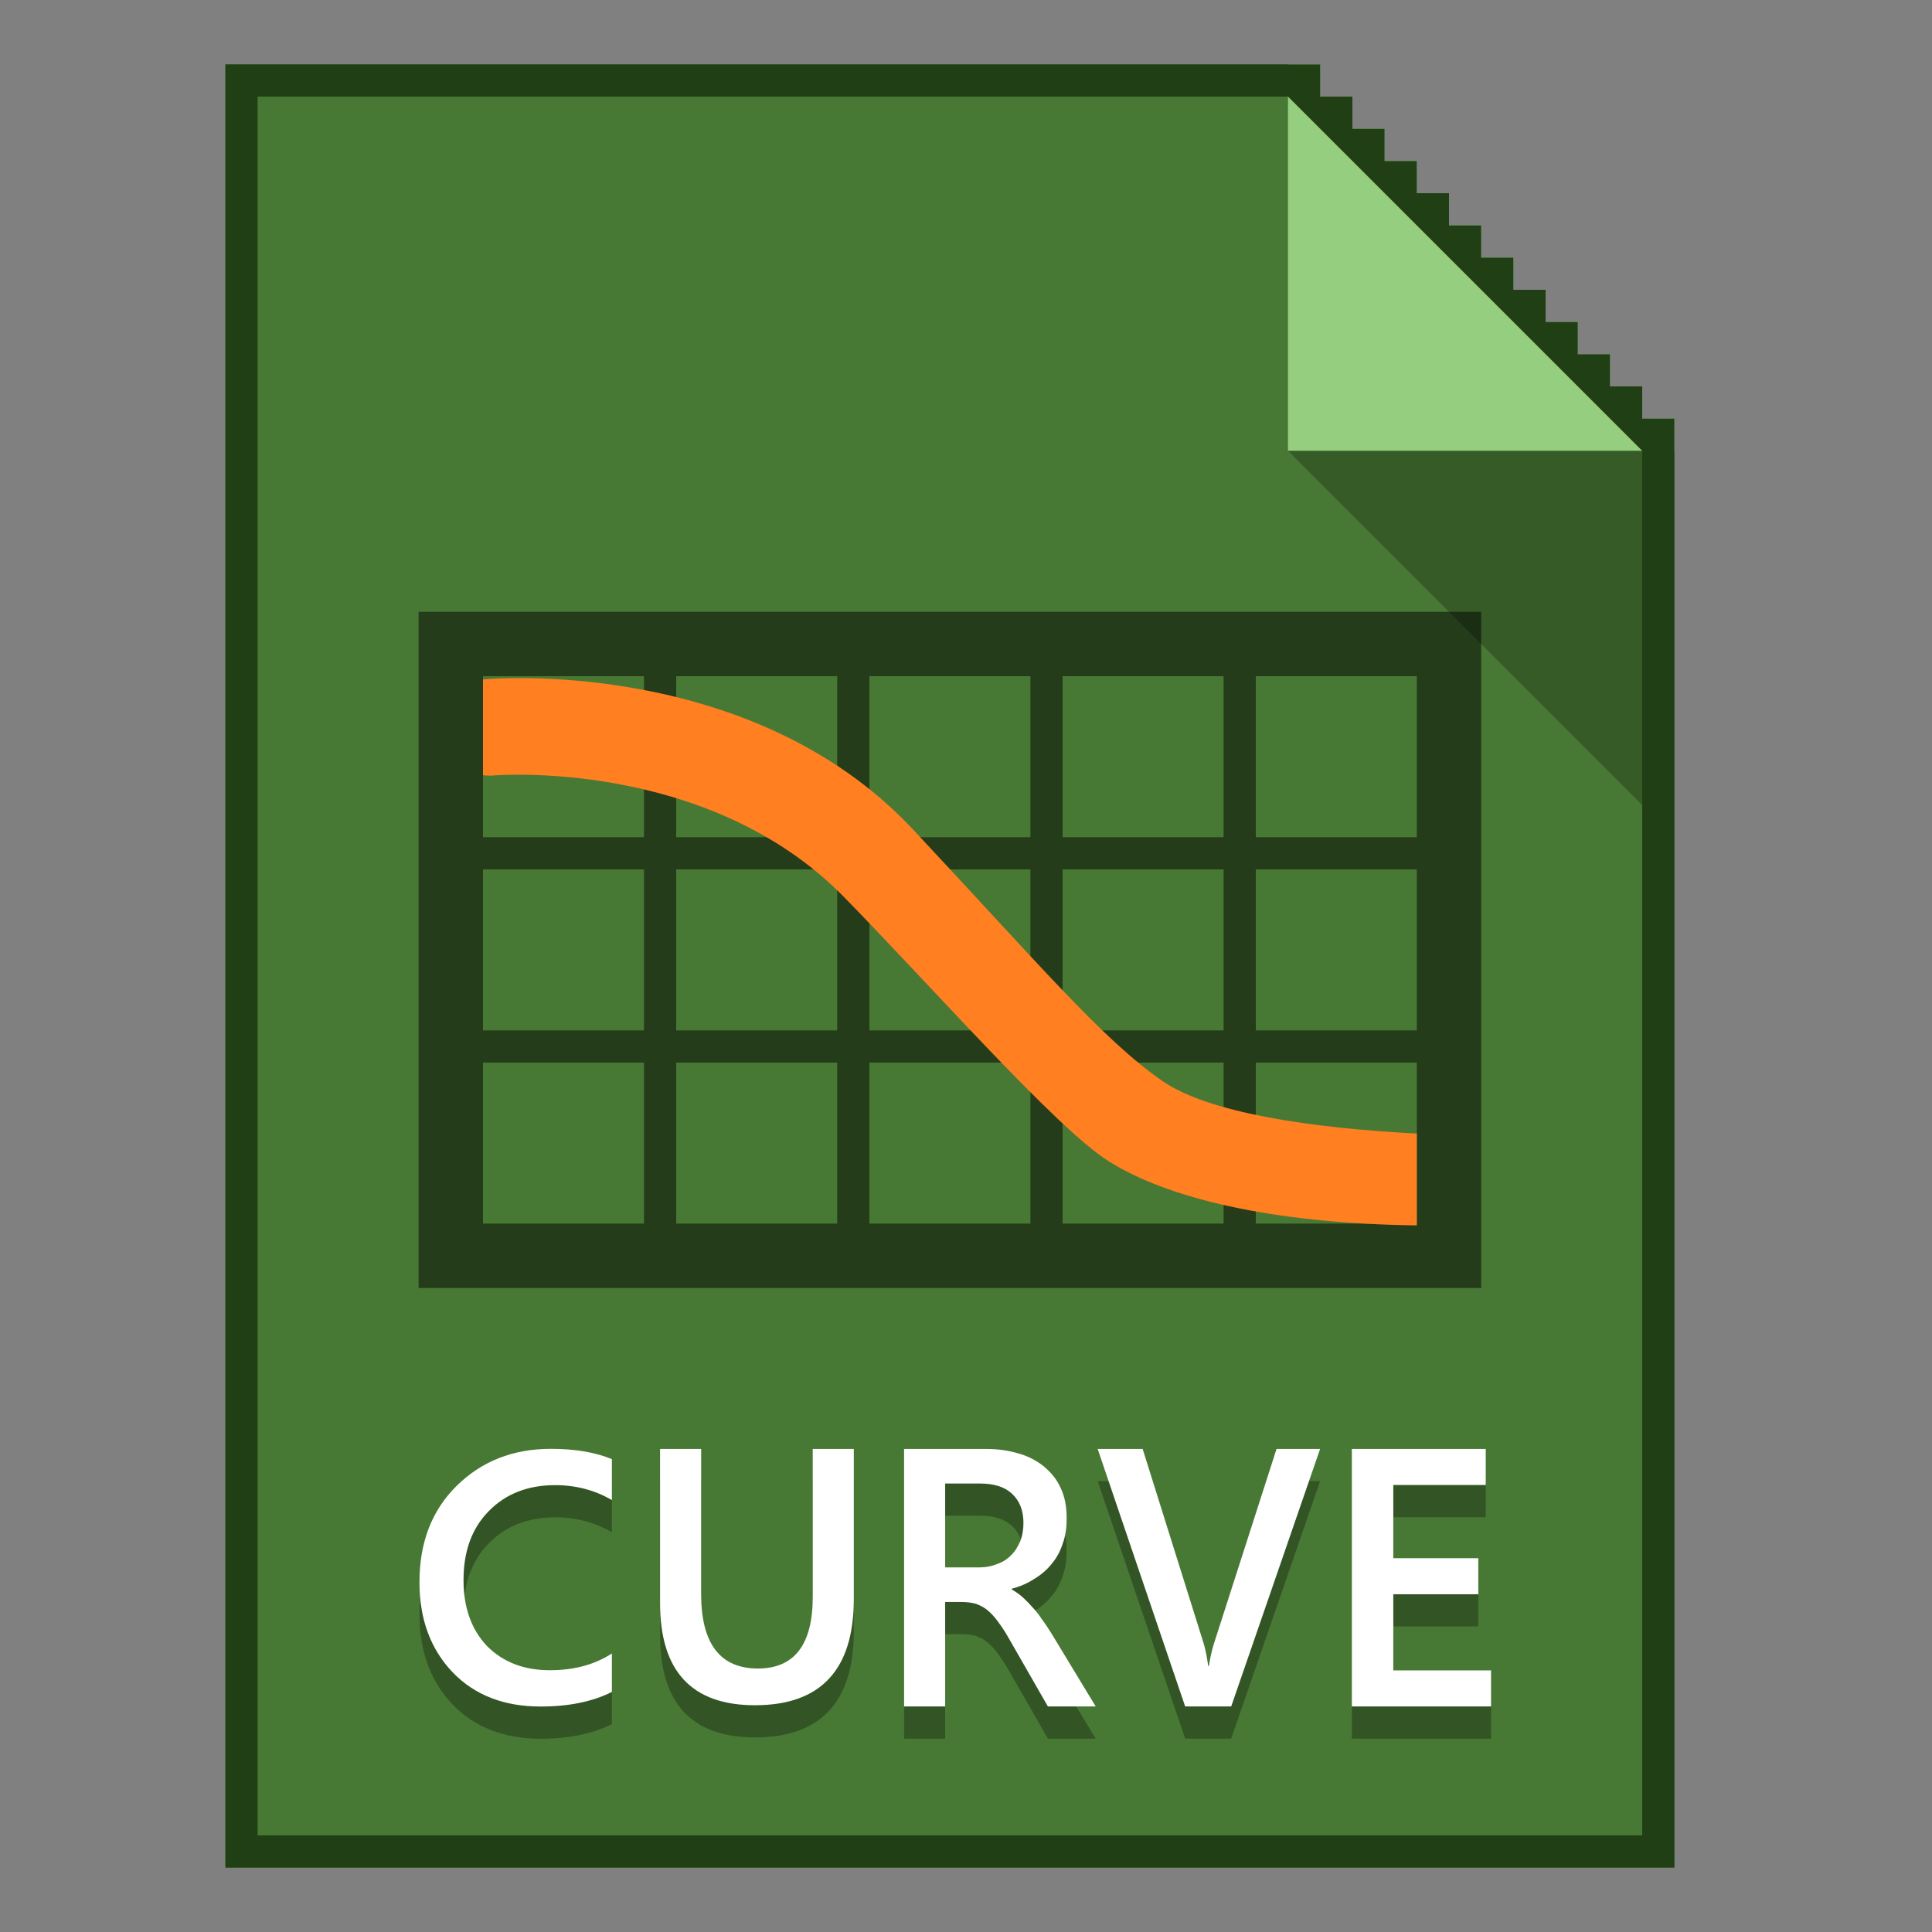 <?xml version="1.0" encoding="UTF-8" standalone="no"?>
<!DOCTYPE svg PUBLIC "-//W3C//DTD SVG 1.1//EN" "http://www.w3.org/Graphics/SVG/1.1/DTD/svg11.dtd">
<svg width="60px" height="60px" version="1.1" xmlns="http://www.w3.org/2000/svg" xmlns:xlink="http://www.w3.org/1999/xlink" xml:space="preserve" xmlns:serif="http://www.serif.com/" style="fill-rule:evenodd;clip-rule:evenodd;stroke-linejoin:round;stroke-miterlimit:2;">
    <rect width="100%" height="100%" fill="#808080" stroke="none"/>
    <rect x="0" y="0" width="60" height="60" style="fill:rgb(184,184,184);fill-opacity:0;"/>
    <g id="page">
        <g transform="matrix(1,0,0,1,-1,1)">
            <path d="M53,57L8,57L8,1L42,1L42,2L43,2L43,3L44,3L44,4L45,4L45,5L46,5L46,6L47,6L47,7L48,7L48,8L49,8L49,9L50,9L50,10L51,10L51,11L52,11L52,12L53,12L53,57Z" style="fill:rgb(72,121,52);fill-rule:nonzero;"/>
        </g>
        <g transform="matrix(1,0,0,1,-1,0)">
            <path d="M41,14L41,2L42,2L42,3L43,3L43,4L44,4L44,5L45,5L45,6L46,6L46,7L47,7L47,8L48,8L48,9L49,9L49,10L50,10L50,11L51,11L51,12L52,12L52,13L53,13L53,14L41,14Z" style="fill:rgb(150,206,127);fill-rule:nonzero;"/>
        </g>
        <g transform="matrix(1,0,0,1,-1,1)">
            <path d="M41,13L52,13L52,24L41,13Z" style="fill-opacity:0.25;"/>
        </g>
        <g transform="matrix(1,0,0,1,-1,1)">
            <path d="M53,57L8,57L8,1L42,1L42,2L43,2L43,3L44,3L44,4L45,4L45,5L46,5L46,6L47,6L47,7L48,7L48,8L49,8L49,9L50,9L50,10L51,10L51,11L52,11L52,12L53,12L53,57ZM41,2L9,2L9,56L52,56L52,13L41,2Z" style="fill:rgb(33,63,21);"/>
        </g>
        <g transform="matrix(1,0,0,1,0,-12)">
            <path d="M46,52L13,52L13,31L46,31L46,52ZM15,45L15,50L20,50L20,45L15,45ZM21,45L21,50L26,50L26,45L21,45ZM27,45L27,50L32,50L32,45L27,45ZM33,45L33,50L38,50L38,45L33,45ZM39,45L39,50L44,50L44,45L39,45ZM15,39L15,44L20,44L20,39L15,39ZM21,39L21,44L26,44L26,39L21,39ZM27,39L27,44L32,44L32,39L27,39ZM33,39L33,44L38,44L38,39L33,39ZM39,39L39,44L44,44L44,39L39,39ZM15,33L15,38L20,38L20,33L15,33ZM21,33L21,38L26,38L26,33L21,33ZM27,33L27,38L32,38L32,33L27,33ZM33,33L33,38L38,38L38,33L33,33ZM39,33L39,38L44,38L44,33L39,33Z" style="fill-opacity:0.5;"/>
        </g>
        <g>
            <path d="M44,38.056C39.45,37.996 36.227,37.2 34.419,36.056C32.783,35.021 28.941,30.642 26.204,27.851C21.956,23.52 15.328,24.083 15.328,24.083C15.216,24.092 15.106,24.088 15,24.074L15,21.102C15.028,21.098 15.056,21.095 15.085,21.093C15.085,21.093 23.283,20.343 28.346,25.751C32.257,29.928 34.225,32.272 36.098,33.57C37.533,34.564 40.735,35.035 44,35.204L44,38.056Z" style="fill:rgb(255,127,33);"/>
        </g>
        <g transform="matrix(1,0,0,1.022,-1.33,2.893)">
            <g transform="matrix(11.212,0,0,10.816,13.886,49.875)">
                <path d="M0.575,-0.029C0.522,-0.002 0.456,0.012 0.378,0.012C0.276,0.012 0.195,-0.02 0.134,-0.084C0.073,-0.149 0.042,-0.233 0.042,-0.337C0.042,-0.449 0.076,-0.539 0.145,-0.608C0.214,-0.677 0.301,-0.712 0.406,-0.712C0.474,-0.712 0.53,-0.702 0.575,-0.683L0.575,-0.568C0.528,-0.596 0.475,-0.61 0.418,-0.61C0.343,-0.61 0.281,-0.586 0.234,-0.537C0.187,-0.489 0.164,-0.424 0.164,-0.343C0.164,-0.266 0.186,-0.204 0.229,-0.158C0.273,-0.113 0.331,-0.09 0.403,-0.09C0.469,-0.09 0.526,-0.105 0.575,-0.137L0.575,-0.029Z" style="fill-opacity:0.3;fill-rule:nonzero;"/>
            </g>
            <g transform="matrix(11,0,0,10.938,20.971,49.834)">
                <path d="M0.625,-0.283C0.625,-0.087 0.532,0.012 0.346,0.012C0.167,0.012 0.078,-0.083 0.078,-0.272L0.078,-0.7L0.194,-0.7L0.194,-0.296C0.194,-0.159 0.248,-0.09 0.354,-0.09C0.457,-0.09 0.509,-0.156 0.509,-0.289L0.509,-0.7L0.625,-0.7L0.625,-0.283Z" style="fill-opacity:0.3;fill-rule:nonzero;"/>
            </g>
            <g transform="matrix(11,0,0,11.178,28.461,50.002)">
                <path d="M0.627,0L0.492,0L0.38,-0.188C0.37,-0.205 0.36,-0.219 0.35,-0.232C0.341,-0.244 0.331,-0.254 0.321,-0.262C0.311,-0.27 0.3,-0.275 0.289,-0.279C0.277,-0.282 0.264,-0.284 0.249,-0.284L0.202,-0.284L0.202,0L0.086,0L0.086,-0.7L0.317,-0.7C0.35,-0.7 0.38,-0.696 0.408,-0.688C0.435,-0.681 0.459,-0.669 0.48,-0.653C0.5,-0.637 0.517,-0.618 0.528,-0.594C0.54,-0.57 0.545,-0.543 0.545,-0.511C0.545,-0.486 0.542,-0.464 0.534,-0.443C0.527,-0.422 0.517,-0.404 0.503,-0.388C0.49,-0.372 0.473,-0.358 0.454,-0.347C0.435,-0.335 0.414,-0.326 0.39,-0.32L0.39,-0.318C0.403,-0.311 0.414,-0.303 0.423,-0.295C0.433,-0.286 0.442,-0.277 0.45,-0.268C0.459,-0.259 0.467,-0.249 0.475,-0.237C0.484,-0.226 0.493,-0.212 0.503,-0.197L0.627,0ZM0.202,-0.606L0.202,-0.378L0.299,-0.378C0.317,-0.378 0.333,-0.381 0.348,-0.387C0.364,-0.392 0.377,-0.4 0.388,-0.411C0.399,-0.421 0.407,-0.434 0.414,-0.449C0.42,-0.464 0.423,-0.48 0.423,-0.499C0.423,-0.533 0.412,-0.559 0.391,-0.578C0.37,-0.597 0.34,-0.606 0.3,-0.606L0.202,-0.606Z" style="fill-opacity:0.3;fill-rule:nonzero;"/>
            </g>
            <g transform="matrix(11,0,0,11.178,35.342,50.002)">
                <path d="M0.635,-0.7L0.384,0L0.254,0L0.007,-0.7L0.134,-0.7L0.307,-0.169C0.312,-0.152 0.316,-0.132 0.319,-0.11L0.321,-0.11C0.324,-0.128 0.328,-0.148 0.335,-0.17L0.512,-0.7L0.635,-0.7Z" style="fill-opacity:0.3;fill-rule:nonzero;"/>
            </g>
            <g transform="matrix(11,0,0,11.178,42.367,50.002)">
                <path d="M0.479,0L0.086,0L0.086,-0.7L0.464,-0.7L0.464,-0.602L0.203,-0.602L0.203,-0.403L0.443,-0.403L0.443,-0.305L0.203,-0.305L0.203,-0.098L0.479,-0.098L0.479,0Z" style="fill-opacity:0.3;fill-rule:nonzero;"/>
            </g>
        </g>
        <g transform="matrix(1,0,0,1.022,-1.33,1.893)">
            <g transform="matrix(11.212,0,0,10.816,13.886,49.875)">
                <path d="M0.575,-0.029C0.522,-0.002 0.456,0.012 0.378,0.012C0.276,0.012 0.195,-0.02 0.134,-0.084C0.073,-0.149 0.042,-0.233 0.042,-0.337C0.042,-0.449 0.076,-0.539 0.145,-0.608C0.214,-0.677 0.301,-0.712 0.406,-0.712C0.474,-0.712 0.53,-0.702 0.575,-0.683L0.575,-0.568C0.528,-0.596 0.475,-0.61 0.418,-0.61C0.343,-0.61 0.281,-0.586 0.234,-0.537C0.187,-0.489 0.164,-0.424 0.164,-0.343C0.164,-0.266 0.186,-0.204 0.229,-0.158C0.273,-0.113 0.331,-0.09 0.403,-0.09C0.469,-0.09 0.526,-0.105 0.575,-0.137L0.575,-0.029Z" style="fill:white;fill-rule:nonzero;"/>
            </g>
            <g transform="matrix(11,0,0,10.938,20.971,49.834)">
                <path d="M0.625,-0.283C0.625,-0.087 0.532,0.012 0.346,0.012C0.167,0.012 0.078,-0.083 0.078,-0.272L0.078,-0.7L0.194,-0.7L0.194,-0.296C0.194,-0.159 0.248,-0.09 0.354,-0.09C0.457,-0.09 0.509,-0.156 0.509,-0.289L0.509,-0.7L0.625,-0.7L0.625,-0.283Z" style="fill:white;fill-rule:nonzero;"/>
            </g>
            <g transform="matrix(11,0,0,11.178,28.461,50.002)">
                <path d="M0.627,0L0.492,0L0.38,-0.188C0.37,-0.205 0.36,-0.219 0.35,-0.232C0.341,-0.244 0.331,-0.254 0.321,-0.262C0.311,-0.27 0.3,-0.275 0.289,-0.279C0.277,-0.282 0.264,-0.284 0.249,-0.284L0.202,-0.284L0.202,0L0.086,0L0.086,-0.7L0.317,-0.7C0.35,-0.7 0.38,-0.696 0.408,-0.688C0.435,-0.681 0.459,-0.669 0.48,-0.653C0.5,-0.637 0.517,-0.618 0.528,-0.594C0.54,-0.57 0.545,-0.543 0.545,-0.511C0.545,-0.486 0.542,-0.464 0.534,-0.443C0.527,-0.422 0.517,-0.404 0.503,-0.388C0.49,-0.372 0.473,-0.358 0.454,-0.347C0.435,-0.335 0.414,-0.326 0.39,-0.32L0.39,-0.318C0.403,-0.311 0.414,-0.303 0.423,-0.295C0.433,-0.286 0.442,-0.277 0.45,-0.268C0.459,-0.259 0.467,-0.249 0.475,-0.237C0.484,-0.226 0.493,-0.212 0.503,-0.197L0.627,0ZM0.202,-0.606L0.202,-0.378L0.299,-0.378C0.317,-0.378 0.333,-0.381 0.348,-0.387C0.364,-0.392 0.377,-0.4 0.388,-0.411C0.399,-0.421 0.407,-0.434 0.414,-0.449C0.42,-0.464 0.423,-0.48 0.423,-0.499C0.423,-0.533 0.412,-0.559 0.391,-0.578C0.37,-0.597 0.34,-0.606 0.3,-0.606L0.202,-0.606Z" style="fill:white;fill-rule:nonzero;"/>
            </g>
            <g transform="matrix(11,0,0,11.178,35.342,50.002)">
                <path d="M0.635,-0.7L0.384,0L0.254,0L0.007,-0.7L0.134,-0.7L0.307,-0.169C0.312,-0.152 0.316,-0.132 0.319,-0.11L0.321,-0.11C0.324,-0.128 0.328,-0.148 0.335,-0.17L0.512,-0.7L0.635,-0.7Z" style="fill:white;fill-rule:nonzero;"/>
            </g>
            <g transform="matrix(11,0,0,11.178,42.367,50.002)">
                <path d="M0.479,0L0.086,0L0.086,-0.7L0.464,-0.7L0.464,-0.602L0.203,-0.602L0.203,-0.403L0.443,-0.403L0.443,-0.305L0.203,-0.305L0.203,-0.098L0.479,-0.098L0.479,0Z" style="fill:white;fill-rule:nonzero;"/>
            </g>
        </g>
    </g>
</svg>
